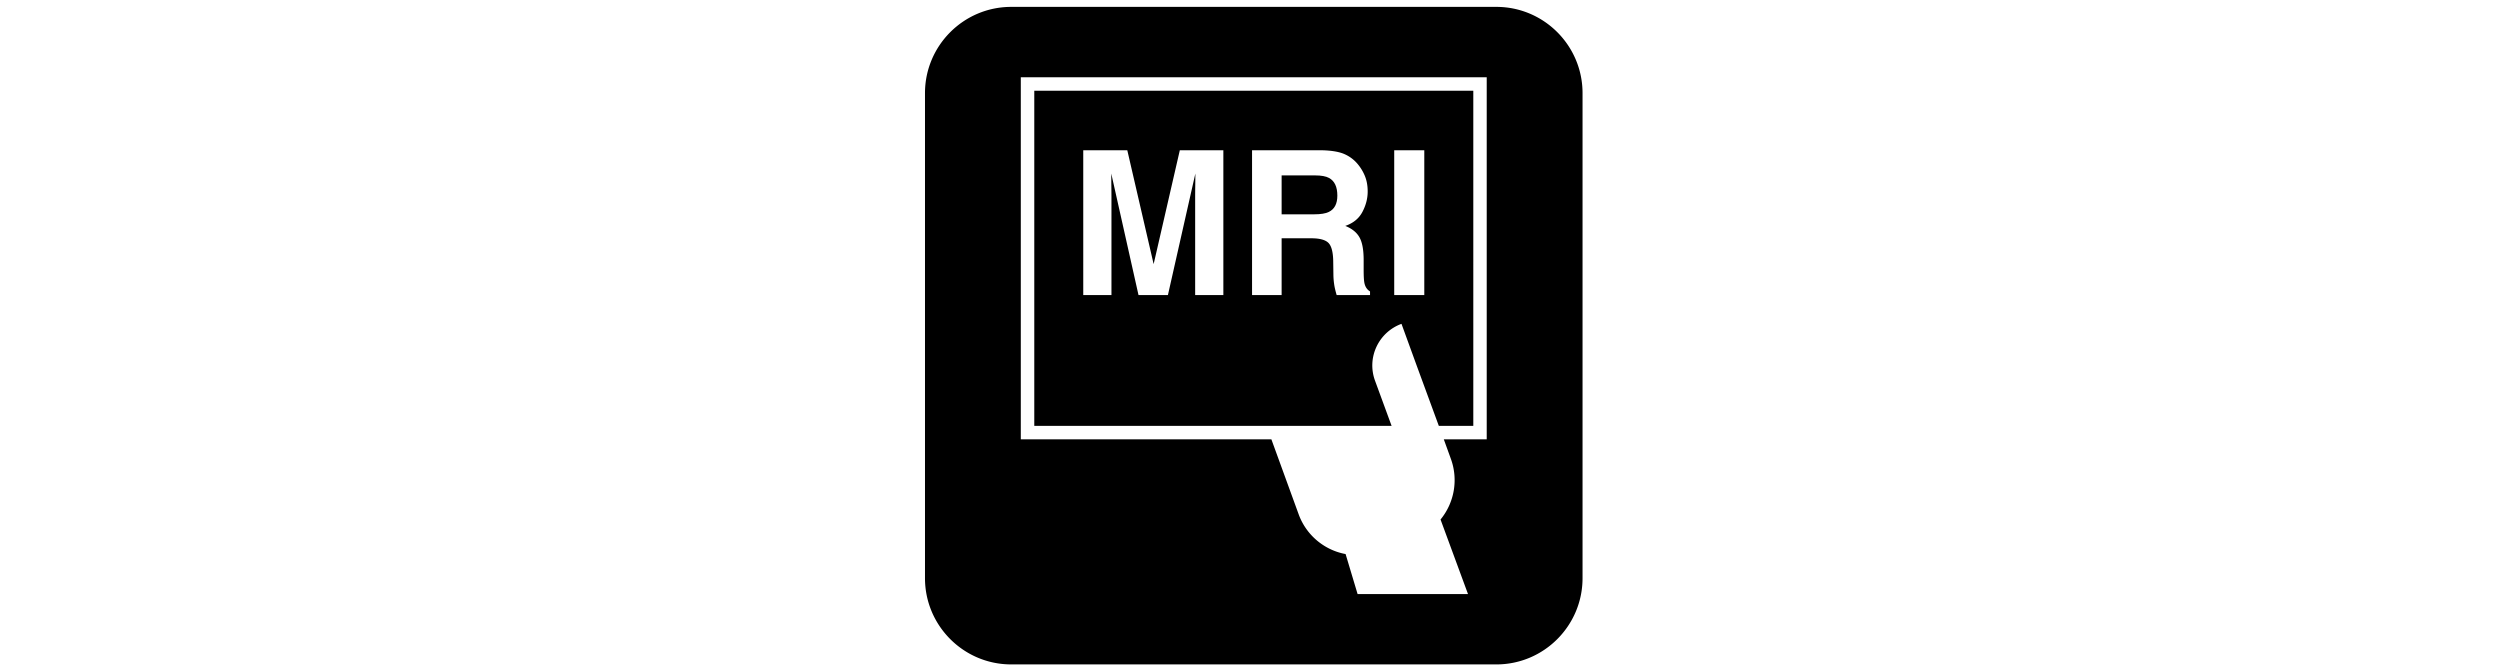 <?xml version="1.0" encoding="utf-8"?>
<!-- License: MIT. Made by samcome: https://github.com/samcome/webfont-medical-icons -->
<svg width="150" height="40" viewBox="-0.5 0 64 64" xmlns="http://www.w3.org/2000/svg" xmlns:xlink="http://www.w3.org/1999/xlink" aria-hidden="true" role="img" class="iconify iconify--medical-icon" preserveAspectRatio="xMidYMid meet"><path d="M43.501 36.542c-.808-2.206.335-4.645 2.542-5.453l1.455 3.998l2.129 5.798h3.31V8.708H10.791v32.177h34.303l-1.593-4.342zm1.844-22.117h2.887v13.901h-2.887V14.425zM28.943 28.326h-2.708v-9.403c0-.271.003-.649.01-1.137c.007-.486.009-.863.009-1.127L23.62 28.325h-2.824l-2.615-11.666c0 .264.003.64.009 1.127c.006.488.01.866.01 1.137v9.403h-2.708V14.425h4.228l2.529 10.93l2.513-10.93h4.18v13.901zm14.082 0h-3.206a10.063 10.063 0 0 1-.19-.745a6.86 6.86 0 0 1-.122-1.197l-.018-1.293c-.012-.887-.166-1.478-.459-1.772c-.295-.296-.847-.444-1.656-.444h-2.838v5.45h-2.839V14.424h6.651c.949.019 1.682.139 2.192.358c.512.221.947.544 1.301.971c.295.353.528.743.7 1.17c.171.428.257.916.257 1.462c0 .661-.166 1.31-.5 1.947c-.333.639-.883 1.091-1.651 1.355c.642.257 1.096.623 1.363 1.099c.267.474.401 1.199.401 2.173v.933c0 .635.026 1.067.077 1.293c.077.358.255.622.536.793v.348z" fill="#000000"></path><path d="M39.088 17.084c-.299-.163-.747-.245-1.345-.245h-3.207v3.735h3.127c.622 0 1.088-.075 1.398-.226c.55-.264.824-.786.824-1.567c.001-.843-.265-1.408-.796-1.697z" fill="#000000"></path><path d="M55.15.661H8.574C4.012.661.299 4.374.299 8.939v46.566c0 4.565 3.713 8.279 8.275 8.279H55.15c4.564 0 8.274-3.714 8.274-8.279V8.939c0-4.565-3.711-8.278-8.274-8.278zm-.924 41.512h-4.122l.681 1.881a5.962 5.962 0 0 1-.993 5.819l2.636 7.156H41.829l-1.152-3.839a5.951 5.951 0 0 1-4.504-3.813l-2.621-7.203H9.497V7.416h44.728v34.757z" fill="#000000"></path></svg>